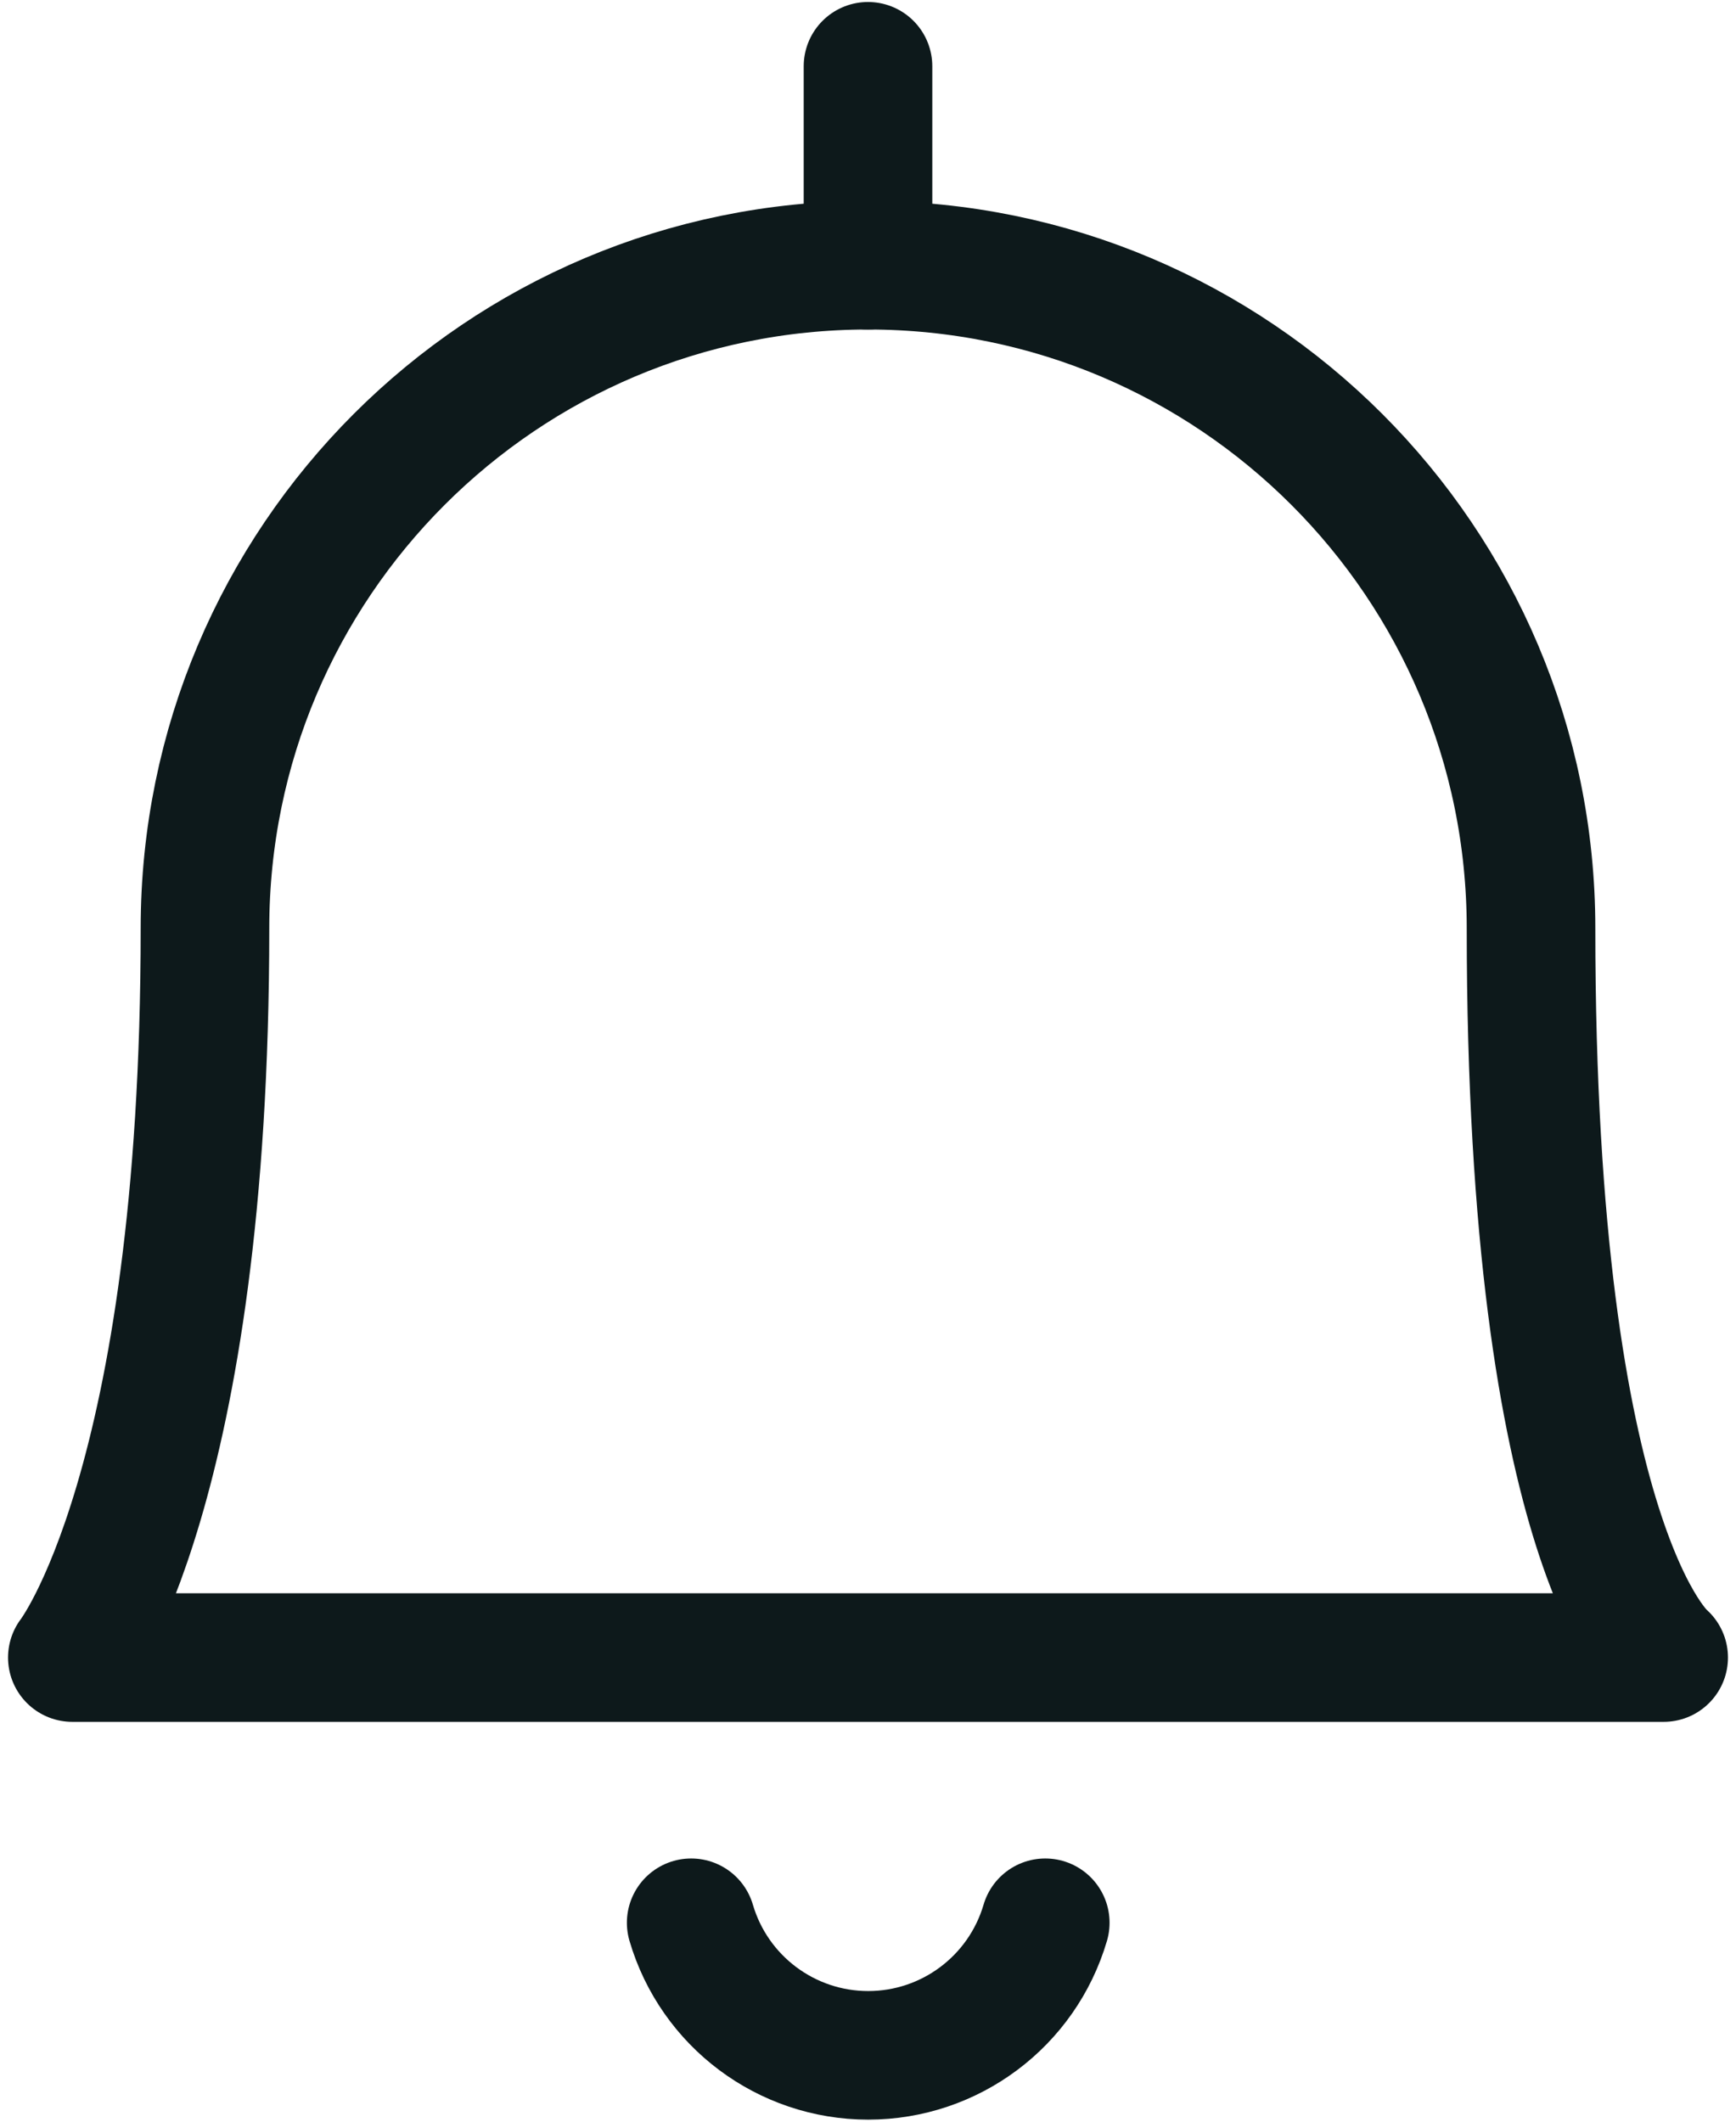 <?xml version="1.0" encoding="UTF-8"?>
<svg width="27px" height="33px" viewBox="0 0 27 33" version="1.1" xmlns="http://www.w3.org/2000/svg" xmlns:xlink="http://www.w3.org/1999/xlink">
    <title>433DAF79-4FC8-4D1C-A11F-E7F2DB19E7F8</title>
    <g id="Page-1" stroke="none" stroke-width="1" fill="none" fill-rule="evenodd" stroke-linecap="round" stroke-linejoin="round">
        <g id="16.-Home_d" transform="translate(-237, -61)" stroke="#0D191B" stroke-width="2">
            <g id="alarm-bell" transform="translate(238, 62)">
                <path d="M9.75,28.906 C10.109,30.128 11.23,30.968 12.503,30.968 C13.777,30.968 14.898,30.128 15.257,28.906" id="Shape"></path>
                <line x1="12.5" y1="3.125" x2="12.5" y2="0.031" id="Shape"></line>
                <path d="M12.5,3.125 C18.195,3.125 22.812,7.742 22.812,13.438 C22.812,23.126 24.875,24.781 24.875,24.781 L0.125,24.781 C0.125,24.781 2.188,22.147 2.188,13.438 C2.188,7.742 6.805,3.125 12.5,3.125 Z" id="Shape"></path>
            </g>
        </g>
    </g>
</svg>